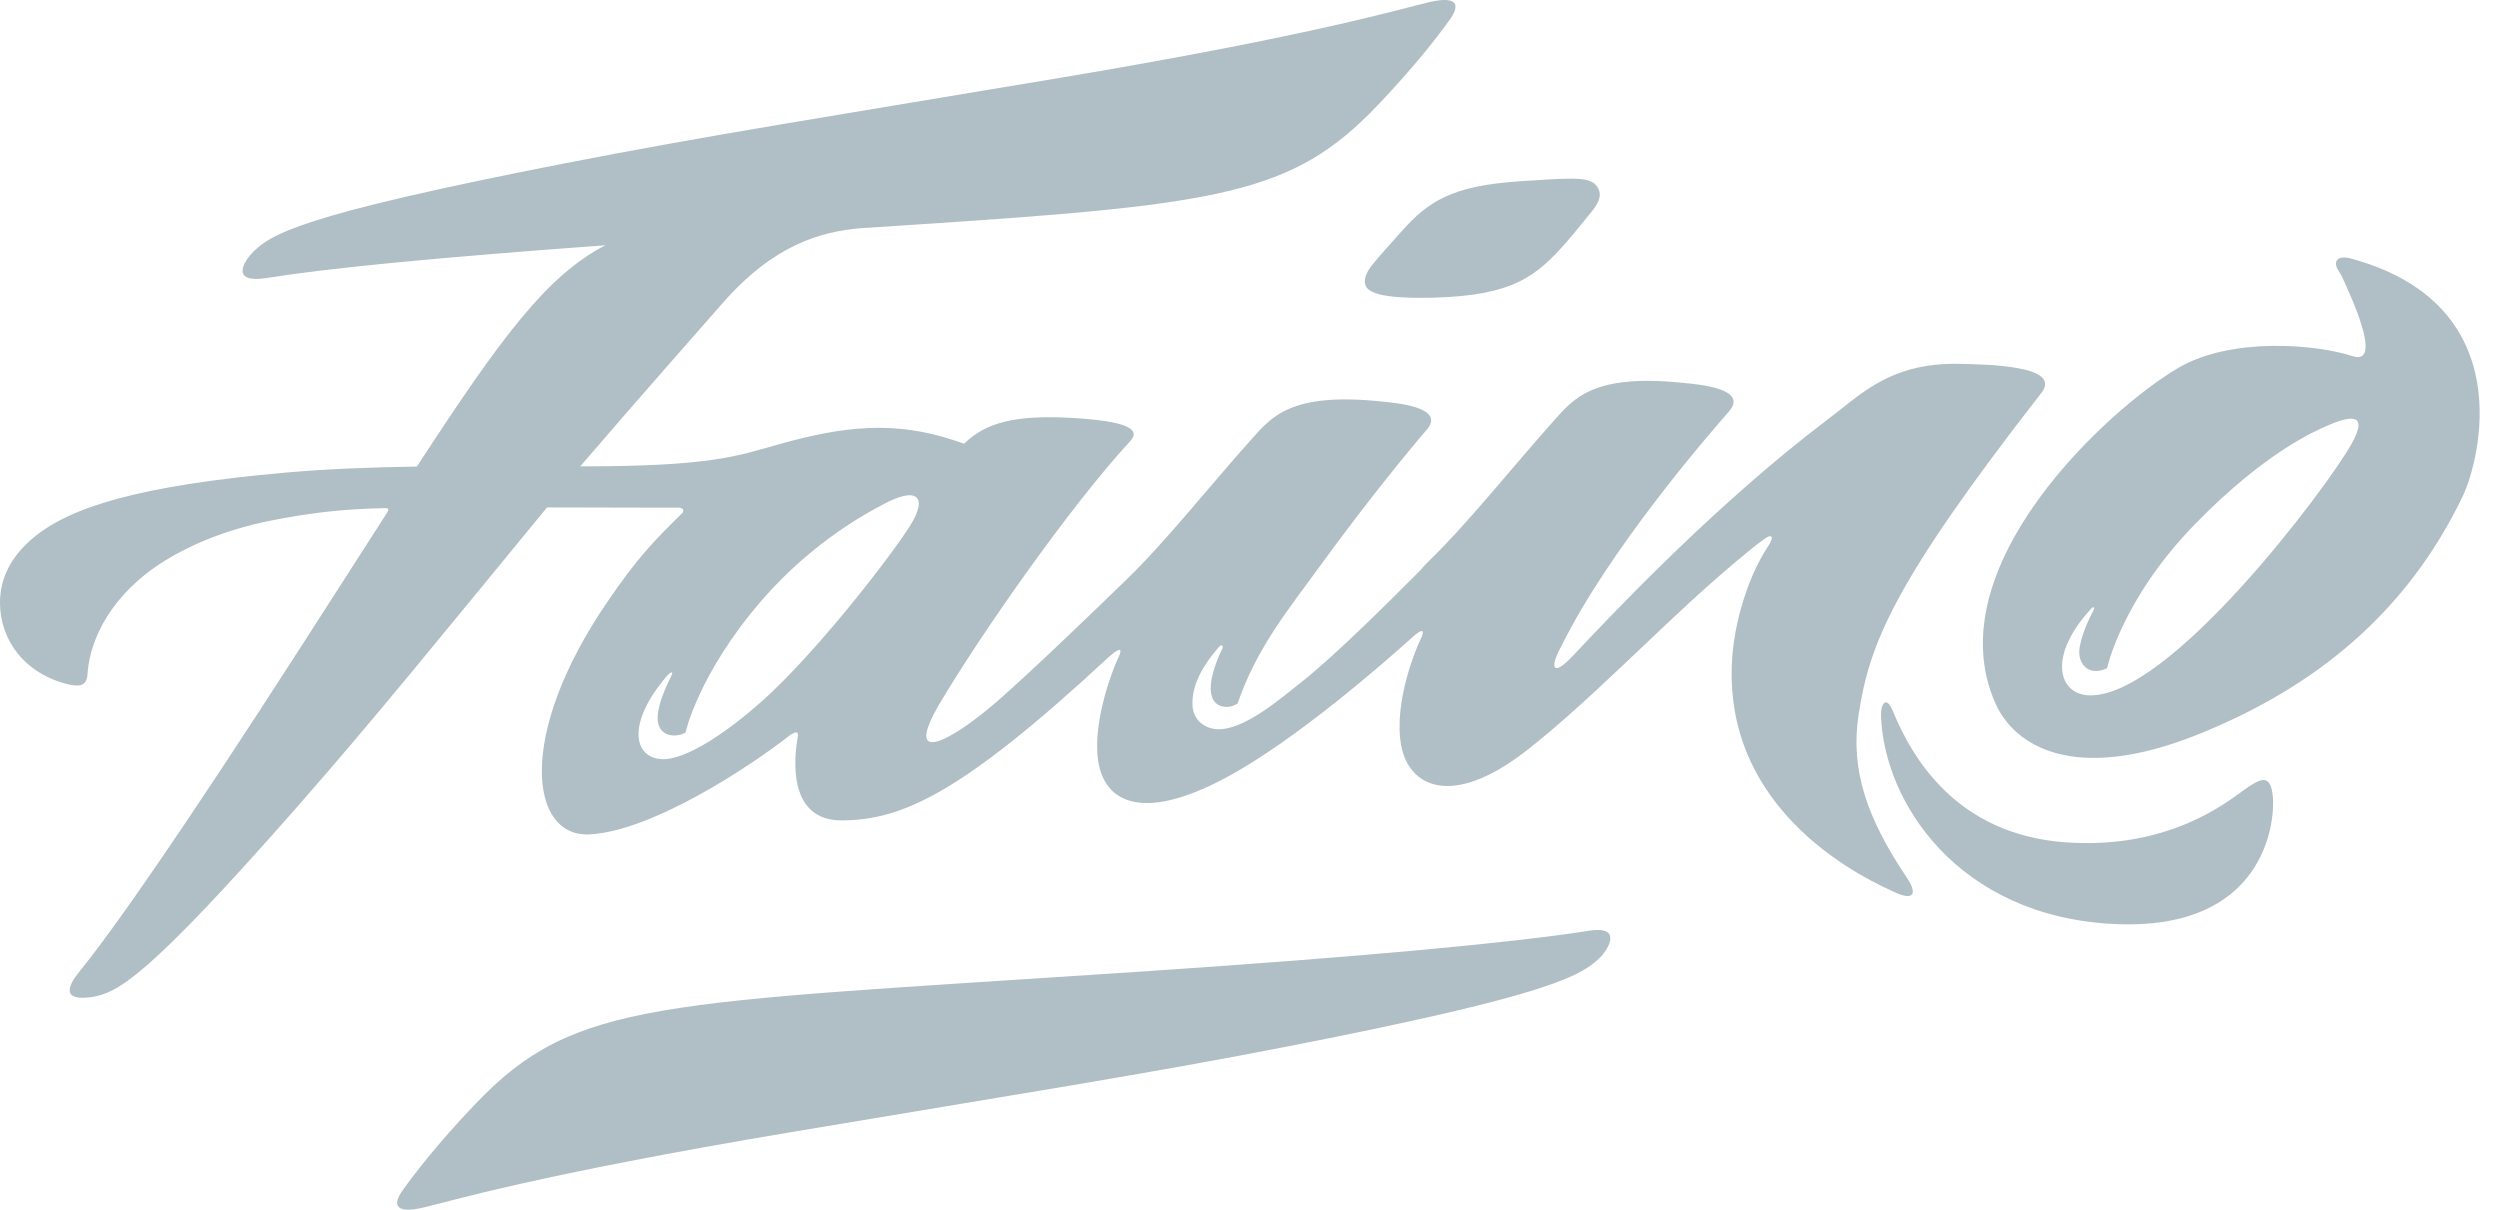 <?xml version="1.0" encoding="UTF-8" standalone="no"?>
<svg width="62px" height="30px" viewBox="0 0 62 30" version="1.1" xmlns="http://www.w3.org/2000/svg" xmlns:xlink="http://www.w3.org/1999/xlink" xmlns:sketch="http://www.bohemiancoding.com/sketch/ns">
    <!-- Generator: Sketch 3.3.2 (12043) - http://www.bohemiancoding.com/sketch -->
    <title>Slice 1</title>
    <desc>Created with Sketch.</desc>
    <defs></defs>
    <g id="Page-1" stroke="none" stroke-width="1" fill="none" fill-rule="evenodd" sketch:type="MSPage">
        <path d="M55.642,19.598 C55.253,19.872 53.802,21.075 51.229,20.89 C48.519,20.694 47.421,18.796 46.943,17.636 C46.777,17.232 46.641,17.464 46.649,17.738 C46.713,19.879 48.545,22.714 52.401,22.914 C56.161,23.108 56.42,20.405 56.368,19.772 C56.317,19.139 56.03,19.324 55.642,19.598 L55.642,19.598 Z M39.558,4.57 C39.361,4.373 38.855,4.421 37.693,4.496 C36.011,4.605 35.421,4.994 34.761,5.736 C34.466,6.068 34.212,6.342 34.022,6.582 C33.897,6.741 33.796,6.938 33.875,7.098 C33.958,7.281 34.376,7.413 35.549,7.382 C37.536,7.331 38.113,6.842 38.859,5.992 C39.006,5.826 39.443,5.284 39.454,5.271 C39.631,5.062 39.79,4.802 39.558,4.57 L39.558,4.57 Z M39.747,23.675 C39.953,23.416 40.163,22.95 39.373,23.088 L39.373,23.088 C37.621,23.363 34.045,23.714 28.025,24.114 C16.286,24.894 14.269,24.783 11.795,27.372 C10.821,28.391 10.233,29.172 9.983,29.524 C9.733,29.876 9.798,30.107 10.486,29.95 C11.174,29.793 13.275,29.14 19.666,28.069 C25.103,27.157 28.535,26.619 32.025,25.934 C38.54,24.655 39.266,24.193 39.747,23.678 L39.747,23.675 L39.747,23.675 Z M22.57,13.038 C22.088,13.804 20.242,16.196 18.866,17.417 C18.088,18.106 17.026,18.861 16.406,18.827 C15.73,18.79 15.519,17.96 16.533,16.772 C16.617,16.673 16.731,16.604 16.634,16.795 C16.48,17.101 16.284,17.558 16.312,17.868 C16.348,18.261 16.739,18.309 17.001,18.168 C17.001,18.168 17.314,16.713 18.894,14.885 C20.204,13.37 21.654,12.646 21.838,12.543 C22.756,12.029 23.024,12.318 22.57,13.038 L22.57,13.038 Z M50.628,9.741 C51.169,9.046 49.159,9.037 48.585,9.024 C47.079,8.991 46.332,9.61 45.623,10.173 C45.548,10.233 44.939,10.701 44.78,10.826 C42.225,12.85 39.935,15.277 39.003,16.27 C38.516,16.79 38.414,16.584 38.719,16.029 C39.918,13.605 42.376,10.778 42.877,10.205 C43.378,9.632 42.107,9.532 41.741,9.495 C39.514,9.265 39.035,9.875 38.529,10.441 C37.449,11.653 36.387,12.996 35.43,13.92 C35.356,13.991 35.288,14.066 35.225,14.143 C34.476,14.892 33.129,16.244 32.268,16.922 C31.756,17.325 30.834,18.131 30.167,18.083 C29.888,18.063 29.594,17.87 29.574,17.5 C29.545,16.966 29.871,16.456 30.217,16.059 C30.29,15.958 30.356,16.012 30.308,16.097 C30.133,16.468 30.049,16.758 30.03,16.974 C30.004,17.269 30.095,17.509 30.391,17.53 C30.561,17.543 30.694,17.443 30.694,17.443 C31.168,16.054 31.99,15.067 32.746,14.024 C33.92,12.404 35.072,11.014 35.377,10.665 C35.878,10.092 34.607,9.993 34.241,9.955 C32.014,9.726 31.535,10.335 31.029,10.902 C29.949,12.113 28.888,13.456 27.93,14.38 C27.211,15.079 25.58,16.654 24.728,17.395 C23.614,18.364 22.355,19.055 23.309,17.44 C24.263,15.824 26.486,12.614 28.031,10.938 C28.297,10.649 27.963,10.441 26.573,10.364 C25.184,10.287 24.446,10.475 23.909,11.005 C23.909,11.005 23.834,10.973 23.69,10.929 C22.172,10.42 20.904,10.576 19.35,11.009 C18.295,11.303 17.68,11.566 14.421,11.566 C14.421,11.565 14.39,11.567 14.39,11.566 C15.912,9.791 17.19,8.356 17.908,7.532 C19.197,6.055 20.356,5.752 21.319,5.661 C21.779,5.631 22.301,5.597 22.621,5.576 C30.281,5.074 32.051,4.823 34.151,2.626 C35.125,1.607 35.713,0.827 35.963,0.475 C36.213,0.123 36.147,-0.107 35.459,0.05 C34.771,0.207 32.67,0.861 26.28,1.932 C20.842,2.843 17.418,3.38 13.928,4.066 C7.423,5.343 6.679,5.802 6.215,6.316 C5.988,6.579 5.795,7.014 6.585,6.899 C6.585,6.899 6.585,6.899 6.585,6.899 C8.037,6.662 10.731,6.394 15.012,6.083 C13.581,6.829 12.471,8.294 10.339,11.571 C9.269,11.587 8.17,11.625 7.1,11.719 C3.442,12.041 1.712,12.581 0.804,13.356 C0.284,13.798 -0.002,14.331 1.41795039e-05,14.956 C0.003,15.855 0.594,16.718 1.728,16.98 C1.991,17.028 2.162,17.018 2.174,16.672 C2.174,16.658 2.175,16.646 2.177,16.635 C2.25,15.848 2.751,14.73 4.101,13.898 C4.672,13.546 5.543,13.144 6.716,12.911 C7.669,12.722 8.471,12.625 9.498,12.603 C9.544,12.602 9.69,12.58 9.606,12.704 C9.606,12.705 9.606,12.705 9.606,12.705 C8.965,13.701 8.239,14.838 7.401,16.138 C4.636,20.428 2.899,22.952 1.93,24.146 C1.716,24.417 1.492,24.841 2.282,24.726 C2.92,24.619 3.641,24.255 7.379,20 C9.236,17.887 10.961,15.755 13.566,12.584 L16.623,12.591 C16.686,12.591 16.75,12.591 16.817,12.59 C16.975,12.589 16.962,12.685 16.914,12.731 C16.195,13.434 15.79,13.858 15.044,14.954 C12.803,18.244 13.141,20.776 14.627,20.693 C16.175,20.606 18.589,19.025 19.633,18.2 C19.633,18.198 19.632,18.197 19.634,18.196 C19.636,18.194 19.637,18.21 19.639,18.209 C19.726,18.141 19.811,18.138 19.785,18.275 L19.785,18.275 C19.686,18.825 19.537,20.363 20.896,20.346 C22.345,20.328 23.793,19.734 27.49,16.3 C27.888,15.948 27.797,16.188 27.722,16.337 C27.643,16.496 27.087,17.849 27.233,18.858 C27.379,19.867 28.282,20.41 30.371,19.303 C32.101,18.388 34.347,16.42 35.105,15.735 C35.368,15.532 35.288,15.74 35.222,15.872 C35.143,16.031 34.547,17.412 34.751,18.496 C34.94,19.498 35.991,20.066 37.857,18.614 C39.332,17.466 41.035,15.693 42.441,14.456 C42.633,14.286 43.471,13.556 43.751,13.371 C43.935,13.23 44.011,13.301 43.861,13.527 C43.244,14.461 43.021,15.637 42.973,16.141 C42.578,20.216 46.469,21.883 46.985,22.125 C47.502,22.366 47.53,22.123 47.297,21.777 C46.281,20.27 45.888,19.072 46.093,17.727 C46.358,15.981 46.931,14.489 50.628,9.741 L50.628,9.741 Z M58.311,11.022 C57.697,12.11 53.784,17.328 51.8,17.244 C51.044,17.212 50.782,16.267 51.849,15.11 C51.921,15.019 51.962,15.063 51.917,15.14 C51.819,15.312 51.585,15.823 51.566,16.143 C51.547,16.465 51.8,16.785 52.256,16.571 C52.256,16.571 52.614,14.866 54.447,12.987 C56.183,11.207 57.436,10.683 57.669,10.578 C58.244,10.319 58.779,10.193 58.311,11.022 L58.311,11.022 Z M58.381,6.433 C58.337,6.421 58.298,6.411 58.26,6.401 C57.919,6.33 57.889,6.525 57.969,6.671 C58.016,6.748 58.068,6.829 58.102,6.906 C58.244,7.224 59.14,9.095 58.337,8.831 C57.461,8.542 55.348,8.348 54.023,9.123 C52.292,10.135 47.988,14.069 49.487,17.444 C49.948,18.482 51.42,19.459 54.528,18.207 C57.435,17.036 59.684,15.187 61.067,12.325 C61.499,11.432 62.504,7.602 58.381,6.433 L58.381,6.433 L58.381,6.433 Z" id="Logotype" fill="#B0BEC5" sketch:type="MSShapeGroup"></path>
    </g>
</svg>